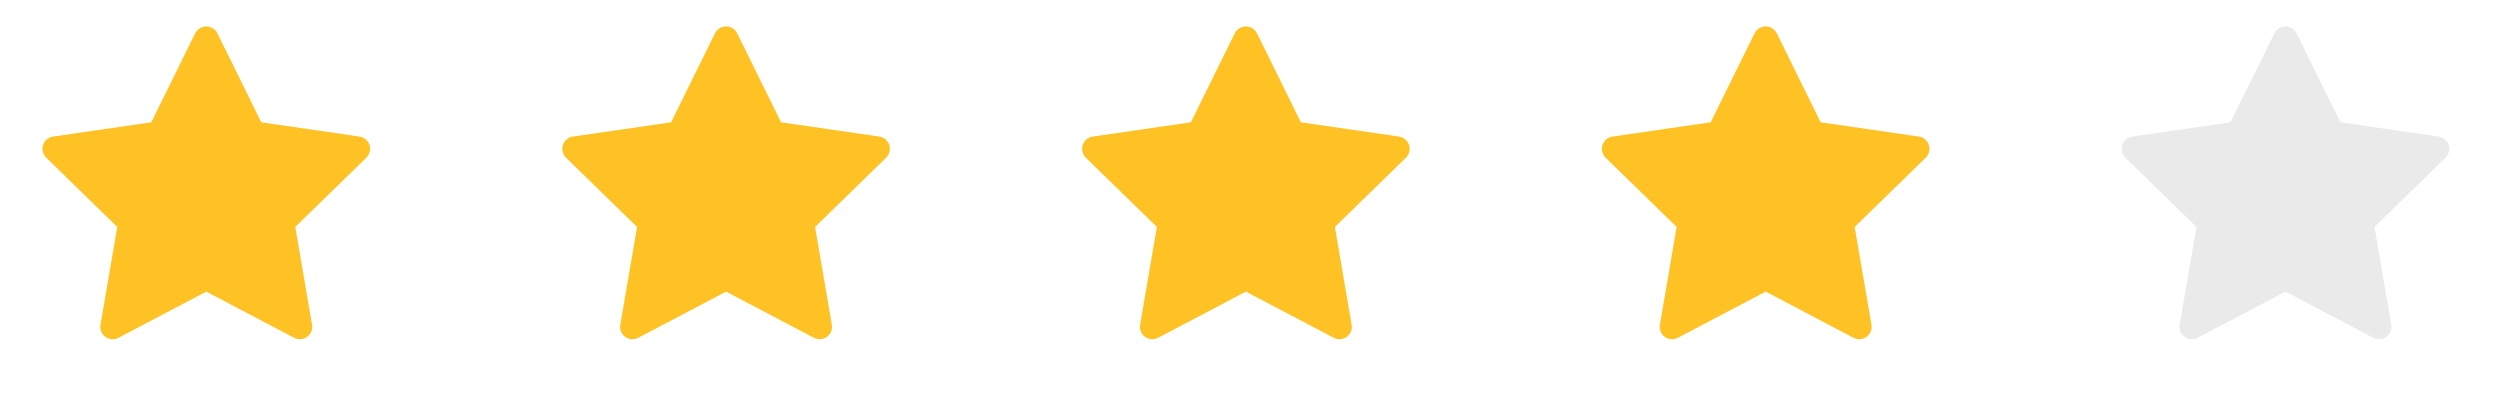 <svg width="101" height="16" viewBox="0 0 101 16" fill="none" xmlns="http://www.w3.org/2000/svg">
<path d="M14.523 5.517L10.556 4.941L8.782 1.346C8.734 1.247 8.654 1.167 8.556 1.119C8.309 0.997 8.009 1.099 7.885 1.346L6.112 4.941L2.145 5.517C2.035 5.533 1.935 5.585 1.859 5.663C1.766 5.758 1.715 5.886 1.717 6.019C1.719 6.151 1.773 6.278 1.868 6.371L4.738 9.169L4.06 13.12C4.044 13.212 4.054 13.307 4.09 13.393C4.125 13.48 4.183 13.555 4.259 13.61C4.334 13.664 4.424 13.697 4.517 13.704C4.61 13.71 4.703 13.691 4.785 13.647L8.334 11.781L11.882 13.647C11.979 13.699 12.091 13.716 12.199 13.697C12.471 13.65 12.654 13.392 12.607 13.12L11.929 9.169L14.799 6.371C14.877 6.294 14.929 6.194 14.945 6.085C14.987 5.811 14.796 5.558 14.523 5.517Z" fill="#FFC225"/>
<path d="M35.523 5.517L31.555 4.941L29.782 1.346C29.734 1.247 29.654 1.167 29.555 1.119C29.309 0.997 29.009 1.099 28.885 1.346L27.112 4.941L23.145 5.517C23.035 5.533 22.935 5.585 22.859 5.663C22.766 5.758 22.715 5.886 22.717 6.019C22.719 6.151 22.773 6.278 22.868 6.371L25.738 9.169L25.06 13.12C25.044 13.212 25.055 13.307 25.09 13.393C25.125 13.48 25.183 13.555 25.259 13.61C25.334 13.664 25.424 13.697 25.517 13.704C25.61 13.71 25.703 13.691 25.785 13.647L29.334 11.781L32.882 13.647C32.979 13.699 33.092 13.716 33.199 13.697C33.471 13.65 33.654 13.392 33.607 13.12L32.929 9.169L35.799 6.371C35.877 6.294 35.929 6.194 35.945 6.085C35.987 5.811 35.796 5.558 35.523 5.517Z" fill="#FFC225"/>
<path d="M56.523 5.517L52.556 4.941L50.782 1.346C50.734 1.247 50.654 1.167 50.556 1.119C50.309 0.997 50.009 1.099 49.885 1.346L48.112 4.941L44.145 5.517C44.035 5.533 43.935 5.585 43.859 5.663C43.766 5.758 43.715 5.886 43.717 6.019C43.719 6.151 43.773 6.278 43.868 6.371L46.738 9.169L46.06 13.12C46.044 13.212 46.054 13.307 46.09 13.393C46.125 13.48 46.183 13.555 46.259 13.61C46.334 13.664 46.424 13.697 46.517 13.704C46.61 13.71 46.703 13.691 46.785 13.647L50.334 11.781L53.882 13.647C53.979 13.699 54.092 13.716 54.199 13.697C54.471 13.65 54.654 13.392 54.607 13.12L53.929 9.169L56.799 6.371C56.877 6.294 56.929 6.194 56.945 6.085C56.987 5.811 56.796 5.558 56.523 5.517Z" fill="#FFC225"/>
<path d="M77.523 5.517L73.555 4.941L71.782 1.346C71.734 1.247 71.654 1.167 71.555 1.119C71.309 0.997 71.009 1.099 70.885 1.346L69.112 4.941L65.145 5.517C65.035 5.533 64.935 5.585 64.859 5.663C64.766 5.758 64.715 5.886 64.717 6.019C64.719 6.151 64.773 6.278 64.868 6.371L67.738 9.169L67.06 13.12C67.044 13.212 67.055 13.307 67.09 13.393C67.125 13.48 67.183 13.555 67.259 13.61C67.334 13.664 67.424 13.697 67.517 13.704C67.61 13.71 67.703 13.691 67.785 13.647L71.334 11.781L74.882 13.647C74.979 13.699 75.091 13.716 75.199 13.697C75.471 13.65 75.654 13.392 75.607 13.12L74.929 9.169L77.799 6.371C77.877 6.294 77.929 6.194 77.945 6.085C77.987 5.811 77.796 5.558 77.523 5.517Z" fill="#FFC225"/>
<path d="M98.523 5.517L94.555 4.941L92.782 1.346C92.734 1.247 92.654 1.167 92.555 1.119C92.309 0.997 92.009 1.099 91.885 1.346L90.112 4.941L86.145 5.517C86.035 5.533 85.935 5.585 85.859 5.663C85.766 5.758 85.715 5.886 85.717 6.019C85.719 6.151 85.773 6.278 85.868 6.371L88.738 9.169L88.06 13.12C88.044 13.212 88.055 13.307 88.09 13.393C88.125 13.48 88.183 13.555 88.259 13.61C88.334 13.664 88.424 13.697 88.517 13.704C88.61 13.71 88.703 13.691 88.785 13.647L92.334 11.781L95.882 13.647C95.979 13.699 96.091 13.716 96.199 13.697C96.471 13.65 96.654 13.392 96.607 13.12L95.929 9.169L98.799 6.371C98.877 6.294 98.929 6.194 98.945 6.085C98.987 5.811 98.796 5.558 98.523 5.517Z" fill="#EAEAEA"/>
</svg>
